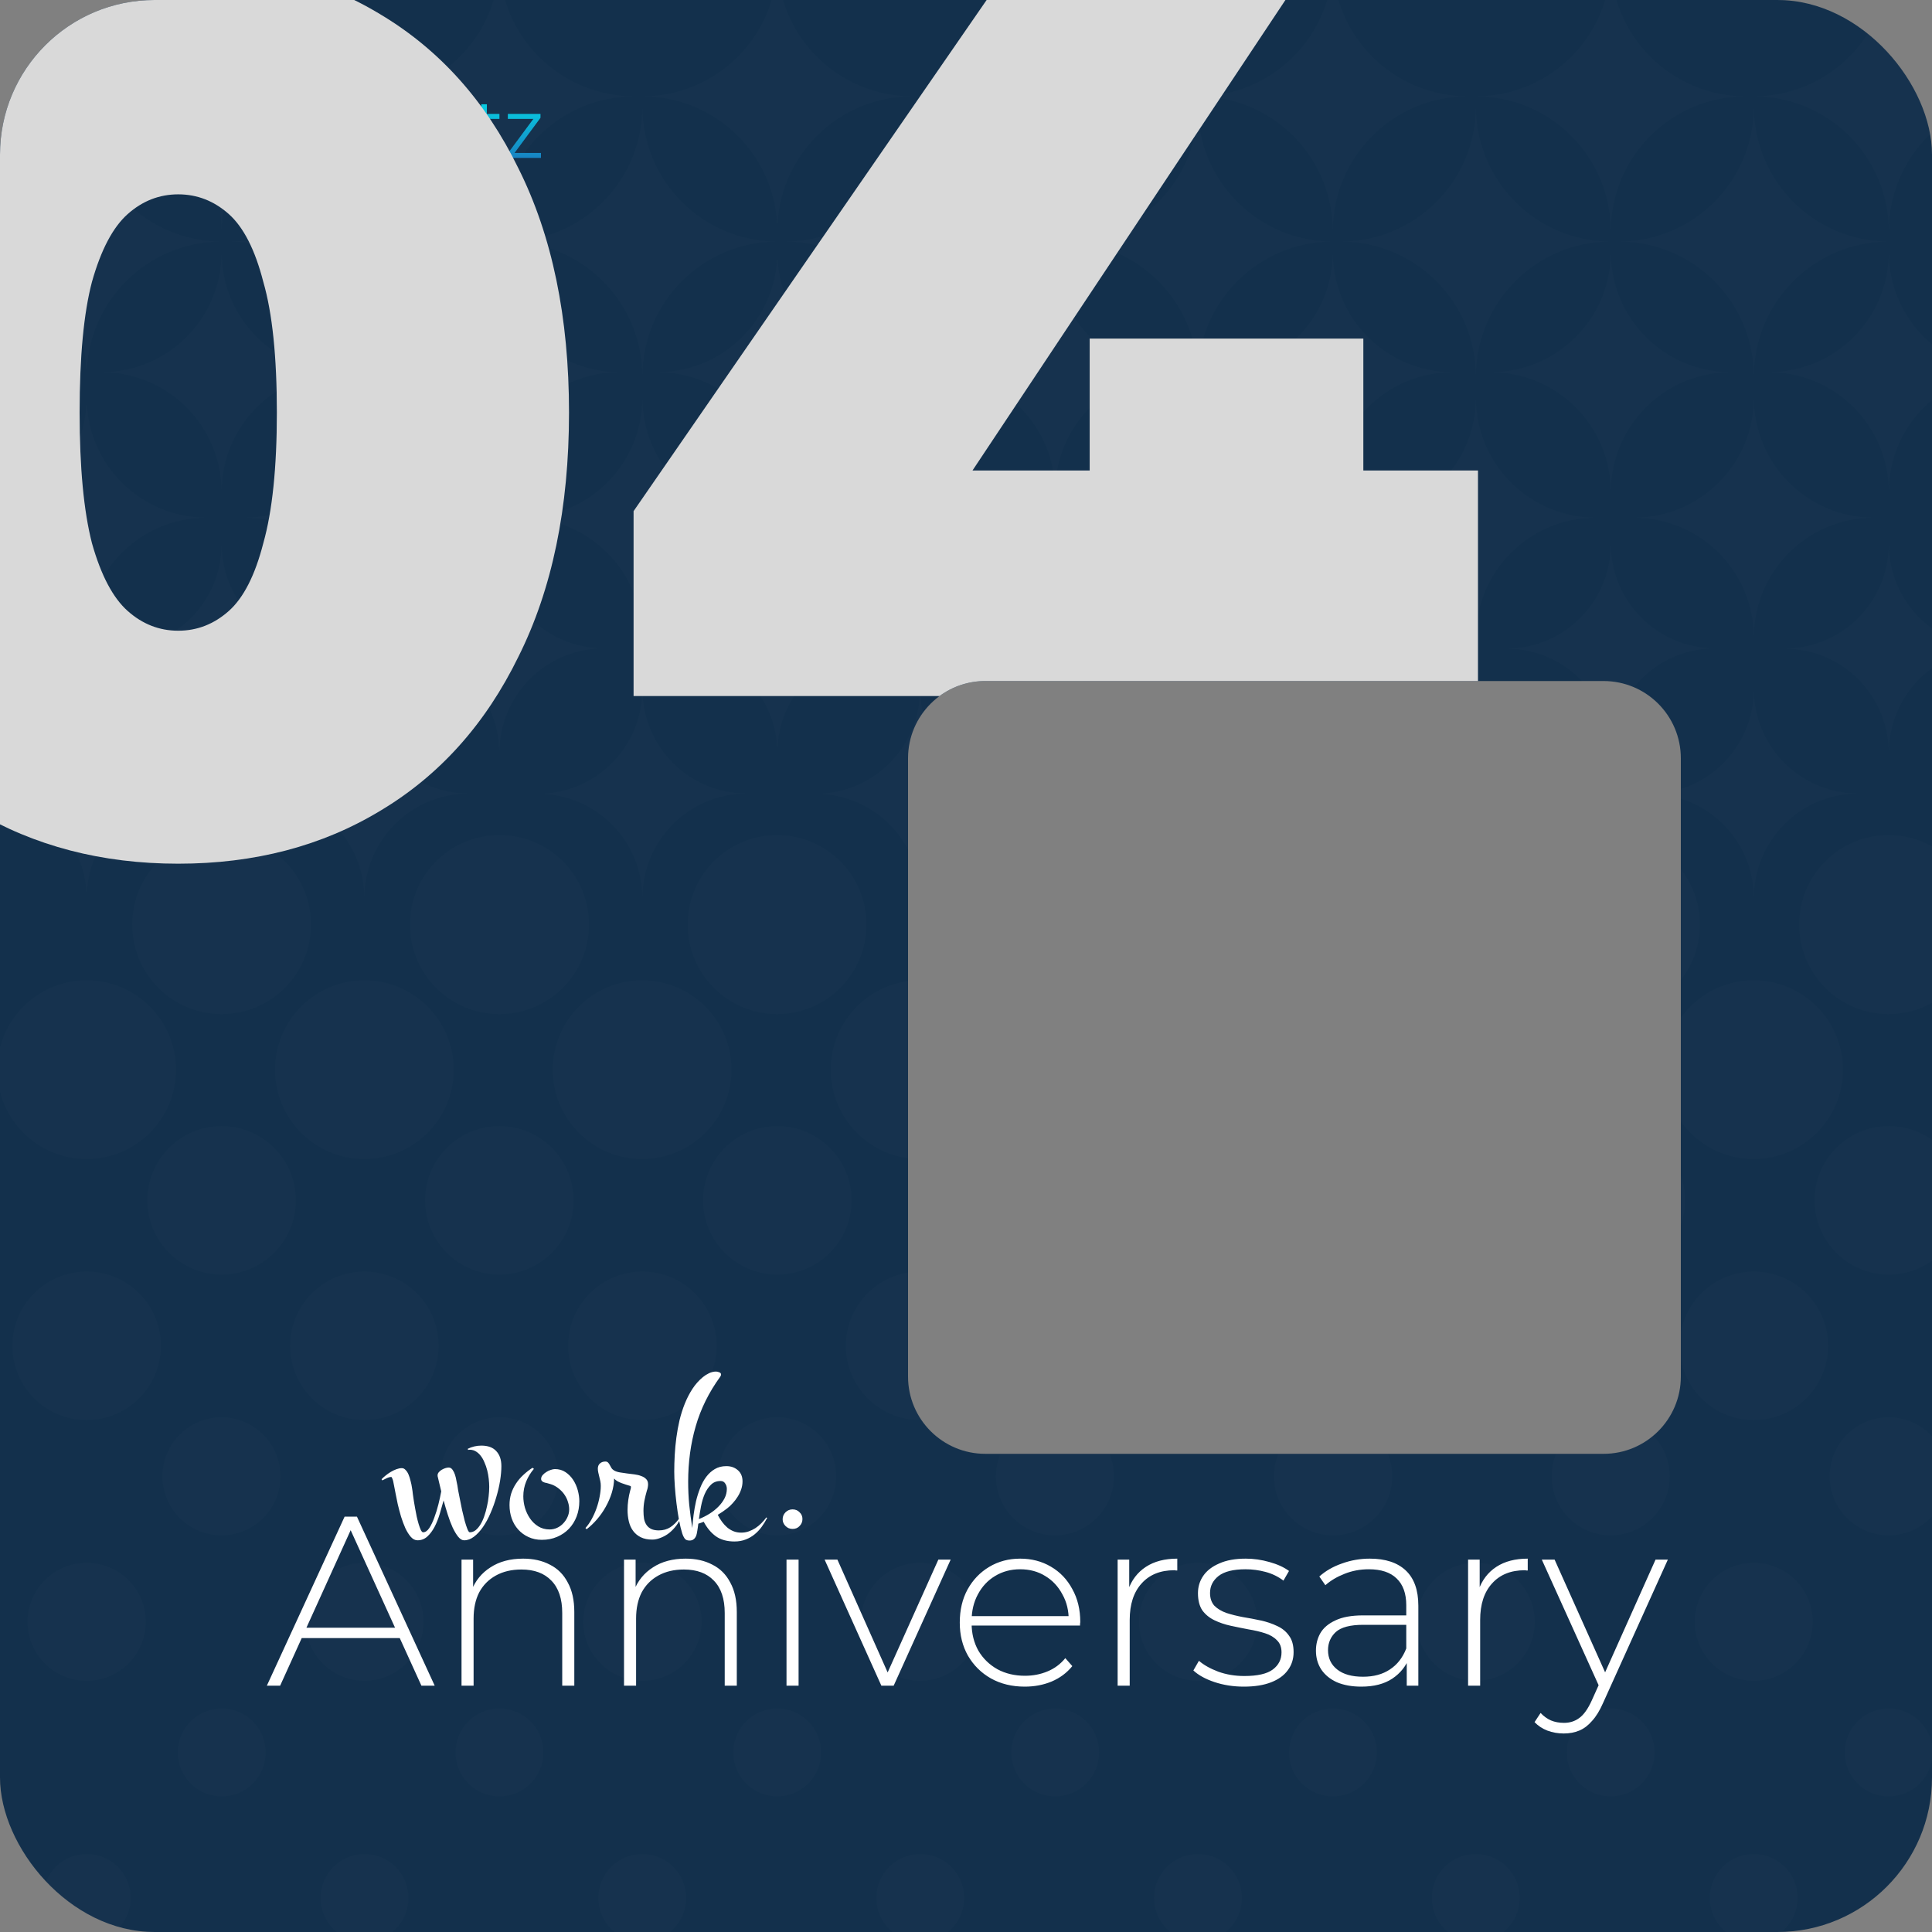 <svg width="400" height="400" viewBox="0 0 400 400" fill="none" xmlns="http://www.w3.org/2000/svg">
<rect x="0" y="0" width="400" height="400" fill="#808080" stroke="none"/>
<g clip-path="url(#clip0_611_1576)">
<path fill-rule="evenodd" clip-rule="evenodd" d="M32 0C14.327 0 0 14.327 0 32V368C0 385.673 14.327 400 32 400H368C385.673 400 400 385.673 400 368V32C400 14.327 385.673 0 368 0H32ZM204 141C195.163 141 188 148.163 188 157V285C188 293.837 195.163 301 204 301H332C340.837 301 348 293.837 348 285V157C348 148.163 340.837 141 332 141H204Z" fill="#13304C"/>
<path opacity="0.25" fill-rule="evenodd" clip-rule="evenodd" d="M45.881 47.885C45.881 32.461 33.364 19.943 17.941 19.943C33.364 19.943 45.881 7.424 45.881 -8C45.881 7.424 58.399 19.943 73.822 19.943C58.399 19.943 45.881 32.461 45.881 47.885ZM103.383 47.885C103.383 32.461 90.866 19.943 75.442 19.943C90.866 19.943 103.383 7.424 103.383 -8C103.383 7.424 115.9 19.943 131.324 19.943C115.9 19.943 103.383 32.461 103.383 47.885ZM160.941 47.885C160.941 32.461 148.423 19.943 133 19.943C148.423 19.943 160.941 7.424 160.941 -8C160.941 7.424 173.458 19.943 188.881 19.943C173.458 19.943 160.941 32.461 160.941 47.885ZM218.442 47.885C218.442 32.461 205.925 19.943 190.502 19.943C205.925 19.943 218.442 7.424 218.442 -8C218.442 7.424 230.96 19.943 246.383 19.943C230.96 19.943 218.442 32.461 218.442 47.885ZM248.004 19.943C263.427 19.943 275.944 32.461 275.944 47.885C275.944 32.461 288.462 19.943 303.885 19.943C288.462 19.943 275.944 7.424 275.944 -8C275.944 7.424 263.427 19.943 248.004 19.943ZM333.502 47.885C333.502 32.461 320.984 19.943 305.561 19.943C320.984 19.943 333.502 7.424 333.502 -8C333.502 7.424 346.019 19.943 361.442 19.943C346.019 19.943 333.502 32.461 333.502 47.885ZM363.119 19.943C378.542 19.943 391.059 32.461 391.059 47.885C391.059 32.461 403.577 19.943 419 19.943C403.577 19.943 391.059 7.424 391.059 -8C391.059 7.424 378.542 19.943 363.119 19.943ZM366.248 77.057C379.939 77.057 391.059 88.178 391.059 101.87C391.059 88.178 402.18 77.057 415.871 77.057C402.18 77.057 391.059 65.936 391.059 52.244C391.059 65.936 379.939 77.057 366.248 77.057ZM391.059 155.911C391.059 143.952 381.392 134.284 369.433 134.284C381.392 134.284 391.059 124.615 391.059 112.6C391.059 124.56 400.727 134.228 412.685 134.228C400.727 134.228 391.059 143.896 391.059 155.911ZM391.004 172.9C401.219 172.9 409.5 181.182 409.5 191.398V191.454C409.5 201.67 401.219 209.952 391.004 209.952C380.788 209.952 372.507 201.67 372.507 191.454V191.398C372.507 181.182 380.788 172.9 391.004 172.9ZM406.427 248.513C406.427 240.025 399.547 233.145 391.059 233.145C382.572 233.145 375.692 240.025 375.692 248.513C375.692 257.001 382.572 263.881 391.059 263.881C399.547 263.881 406.427 257.001 406.427 248.513ZM391.031 293.445C397.775 293.445 403.241 298.912 403.241 305.656C403.241 312.4 397.775 317.867 391.031 317.867C384.288 317.867 378.821 312.4 378.821 305.656C378.821 298.912 384.288 293.445 391.031 293.445ZM400.112 362.798C400.112 357.798 396.059 353.745 391.059 353.745H391.004C386.004 353.745 381.951 357.798 381.951 362.798V362.854C381.951 367.854 386.004 371.908 391.004 371.908H391.059C396.059 371.908 400.112 367.854 400.112 362.854V362.798ZM391.004 414.045C394.275 414.045 396.927 416.697 396.927 419.969C396.927 423.24 394.275 425.893 391.004 425.893C387.732 425.893 385.08 423.24 385.08 419.969C385.08 416.697 387.732 414.045 391.004 414.045ZM393.854 477.139C393.854 475.596 392.603 474.345 391.059 474.345C389.516 474.345 388.265 475.596 388.265 477.139C388.265 478.683 389.516 479.934 391.059 479.934C392.603 479.934 393.854 478.683 393.854 477.139ZM335.178 50.009C350.601 50.009 363.119 62.527 363.119 77.952C363.119 62.527 375.636 50.009 391.059 50.009C375.636 50.009 363.119 37.491 363.119 22.066C363.119 37.491 350.601 50.009 335.178 50.009ZM363.119 131.992C363.119 118.3 351.998 107.179 338.308 107.179C351.998 107.179 363.119 96.058 363.119 82.366C363.119 96.058 374.239 107.179 387.93 107.179C374.239 107.179 363.119 118.3 363.119 131.992ZM348 165.343C356.771 168.1 363.119 176.287 363.119 185.978C363.119 173.962 372.786 164.294 384.745 164.294C372.786 164.294 363.119 154.626 363.119 142.667C363.119 152.403 356.771 160.598 348 163.356V165.343ZM338.288 142.283C342.25 137.364 348.317 134.228 355.128 134.228C343.169 134.228 333.502 124.56 333.502 112.6C333.502 124.615 323.834 134.284 311.876 134.284C318.05 134.284 323.614 136.861 327.551 141H332C334.232 141 336.358 141.457 338.288 142.283ZM281.849 141C285.789 136.825 291.372 134.228 297.57 134.228C285.612 134.228 275.944 124.56 275.944 112.6C275.944 124.615 266.277 134.284 254.318 134.284C260.492 134.284 266.056 136.861 269.993 141H281.849ZM224.347 141C228.288 136.825 233.87 134.228 240.068 134.228C228.11 134.228 218.442 124.56 218.442 112.6C218.442 124.615 208.775 134.284 196.816 134.284C202.991 134.284 208.554 136.861 212.492 141H224.347ZM188 239.795V203.135C178.968 204.356 172.005 212.097 172.005 221.465C172.005 230.832 178.968 238.574 188 239.795ZM188 263.469C180.703 264.664 175.134 270.999 175.134 278.635C175.134 287.123 182.015 294.003 190.502 294.003C190.591 294.003 190.681 294.003 190.77 294.001C189.022 291.437 188 288.338 188 285V263.469ZM188 175.859V157C188 153.481 189.136 150.227 191.062 147.585C190.695 146.006 190.502 144.359 190.502 142.667C190.502 154.682 180.834 164.35 168.876 164.35C177.177 164.35 184.374 169.009 188 175.859ZM381.56 221.465C381.56 211.249 373.278 202.967 363.063 202.967C356.851 202.967 351.354 206.029 348 210.727V232.203C351.354 236.9 356.851 239.963 363.063 239.963C373.278 239.963 381.56 231.681 381.56 221.465ZM348 179.981V202.872C350.47 199.727 351.943 195.763 351.943 191.454V191.398C351.943 187.09 350.47 183.125 348 179.981ZM363.119 263.267C371.606 263.267 378.486 270.147 378.486 278.635C378.486 287.123 371.606 294.003 363.119 294.003C355.577 294.003 349.303 288.57 348 281.403V275.867C349.303 268.701 355.577 263.267 363.119 263.267ZM375.301 335.778C375.301 329.034 369.834 323.567 363.091 323.567C356.347 323.567 350.881 329.034 350.881 335.778C350.881 342.522 356.347 347.989 363.091 347.989C369.834 347.989 375.301 342.522 375.301 335.778ZM363.063 383.867H363.119C368.118 383.867 372.172 387.921 372.172 392.921V392.976C372.172 397.977 368.118 402.03 363.119 402.03H363.063C358.063 402.03 354.01 397.977 354.01 392.976V392.921C354.01 387.921 358.063 383.867 363.063 383.867ZM363.063 444.111C359.792 444.111 357.14 446.764 357.14 450.035C357.14 453.307 359.792 455.959 363.063 455.959H363.119C366.39 455.959 369.042 453.307 369.042 450.035C369.042 446.764 366.39 444.111 363.119 444.111H363.063ZM363.119 504.412C364.662 504.412 365.913 505.663 365.913 507.206C365.913 508.749 364.662 510 363.119 510C361.576 510 360.325 508.749 360.325 507.206C360.325 505.663 361.576 504.412 363.119 504.412ZM308.691 77.057C322.381 77.057 333.502 88.178 333.502 101.87C333.502 88.178 344.622 77.057 358.313 77.057C344.622 77.057 333.502 65.936 333.502 52.244C333.502 65.936 322.381 77.057 308.691 77.057ZM348 253.621C348.563 252.023 348.869 250.304 348.869 248.513C348.869 246.722 348.563 245.003 348 243.405V253.621ZM342.314 297.233C344.402 299.424 345.684 302.39 345.684 305.656C345.684 312.4 340.217 317.867 333.474 317.867C326.73 317.867 321.264 312.4 321.264 305.656C321.264 304.007 321.59 302.435 322.183 301H332C335.93 301 339.529 299.583 342.314 297.233ZM287.317 301C287.911 302.435 288.238 304.007 288.238 305.656C288.238 312.4 282.759 317.867 276 317.867C269.241 317.867 263.762 312.4 263.762 305.656C263.762 304.007 264.089 302.435 264.683 301H287.317ZM207.123 301C206.531 302.435 206.204 304.007 206.204 305.656C206.204 312.4 211.671 317.867 218.414 317.867C225.158 317.867 230.624 312.4 230.624 305.656C230.624 304.007 230.298 302.435 229.706 301H207.123ZM333.502 353.745H333.446C328.446 353.745 324.393 357.798 324.393 362.798V362.854C324.393 367.854 328.446 371.908 333.446 371.908H333.502C338.501 371.908 342.555 367.854 342.555 362.854V362.798C342.555 357.798 338.501 353.745 333.502 353.745ZM333.446 414.045H333.502C336.773 414.045 339.425 416.697 339.425 419.969C339.425 423.24 336.773 425.893 333.502 425.893H333.446C330.174 425.893 327.522 423.24 327.522 419.969C327.522 416.697 330.174 414.045 333.446 414.045ZM336.296 477.139C336.296 475.596 335.045 474.345 333.502 474.345C331.959 474.345 330.708 475.596 330.708 477.139C330.708 478.683 331.959 479.934 333.502 479.934C335.045 479.934 336.296 478.683 336.296 477.139ZM277.621 50.009C293.044 50.009 305.561 62.527 305.561 77.952C305.561 62.527 318.079 50.009 333.502 50.009C318.079 50.009 305.561 37.491 305.561 22.066C305.561 37.491 293.044 50.009 277.621 50.009ZM305.561 131.992C305.561 118.3 294.441 107.179 280.75 107.179C294.441 107.179 305.561 96.058 305.561 82.366C305.561 96.058 316.682 107.179 330.372 107.179C316.682 107.179 305.561 118.3 305.561 131.992ZM305.533 323.567C312.277 323.567 317.743 329.034 317.743 335.778C317.743 342.522 312.277 347.989 305.533 347.989C298.79 347.989 293.323 342.522 293.323 335.778C293.323 329.034 298.79 323.567 305.533 323.567ZM305.561 383.867H305.505C300.506 383.867 296.453 387.921 296.453 392.921V392.976C296.453 397.977 300.506 402.03 305.505 402.03H305.561C310.561 402.03 314.614 397.977 314.614 392.976V392.921C314.614 387.921 310.561 383.867 305.561 383.867ZM305.505 444.111C308.777 444.111 311.429 446.764 311.429 450.035C311.429 453.307 308.777 455.959 305.505 455.959C302.234 455.959 299.582 453.307 299.582 450.035C299.582 446.764 302.234 444.111 305.505 444.111ZM308.355 507.206C308.355 505.663 307.104 504.412 305.561 504.412C304.018 504.412 302.767 505.663 302.767 507.206C302.767 508.749 304.018 510 305.561 510C307.104 510 308.355 508.749 308.355 507.206ZM275.944 101.87C275.944 88.178 264.824 77.057 251.133 77.057C264.824 77.057 275.944 65.936 275.944 52.244C275.944 65.936 287.065 77.057 300.755 77.057C287.065 77.057 275.944 88.178 275.944 101.87ZM275.944 353.745H276C281 353.745 285.053 357.798 285.053 362.798V362.854C285.053 367.854 281 371.908 276 371.908H275.944C270.944 371.908 266.891 367.854 266.891 362.854V362.798C266.891 357.798 270.944 353.745 275.944 353.745ZM281.868 419.969C281.868 416.697 279.216 414.045 275.944 414.045C272.673 414.045 270.021 416.697 270.021 419.969C270.021 423.24 272.673 425.893 275.944 425.893C279.216 425.893 281.868 423.24 281.868 419.969ZM275.944 474.345C277.487 474.345 278.738 475.596 278.738 477.139C278.738 478.683 277.487 479.934 275.944 479.934C274.401 479.934 273.15 478.683 273.15 477.139C273.15 475.596 274.401 474.345 275.944 474.345ZM248.004 77.952C248.004 62.527 235.486 50.009 220.063 50.009C235.486 50.009 248.004 37.491 248.004 22.066C248.004 37.491 260.521 50.009 275.944 50.009C260.521 50.009 248.004 62.527 248.004 77.952ZM223.192 107.179C236.883 107.179 248.004 118.3 248.004 131.992C248.004 118.3 259.124 107.179 272.815 107.179C259.124 107.179 248.004 96.058 248.004 82.366C248.004 96.058 236.883 107.179 223.192 107.179ZM260.297 335.778C260.297 329.034 254.818 323.567 248.059 323.567C241.301 323.567 235.821 329.034 235.821 335.778C235.821 342.522 241.301 347.989 248.059 347.989C254.818 347.989 260.297 342.522 260.297 335.778ZM238.951 392.921C238.951 387.921 243.004 383.867 248.004 383.867H248.059C253.059 383.867 257.112 387.921 257.112 392.921V392.976C257.112 397.977 253.059 402.03 248.059 402.03H248.004C243.004 402.03 238.951 397.977 238.951 392.976V392.921ZM253.927 450.035C253.927 446.764 251.275 444.111 248.004 444.111C244.732 444.111 242.08 446.764 242.08 450.035C242.08 453.307 244.732 455.959 248.004 455.959C251.275 455.959 253.927 453.307 253.927 450.035ZM248.004 504.412C249.547 504.412 250.798 505.663 250.798 507.206C250.798 508.749 249.547 510 248.004 510C246.46 510 245.209 508.749 245.209 507.206C245.209 505.663 246.46 504.412 248.004 504.412ZM193.631 77.057C207.322 77.057 218.442 88.178 218.442 101.87C218.442 88.178 229.563 77.057 243.254 77.057C229.563 77.057 218.442 65.936 218.442 52.244C218.442 65.936 207.322 77.057 193.631 77.057ZM218.498 353.745H218.442C213.443 353.745 209.39 357.798 209.39 362.798V362.854C209.39 367.854 213.443 371.908 218.442 371.908H218.498C223.498 371.908 227.551 367.854 227.551 362.854V362.798C227.551 357.798 223.498 353.745 218.498 353.745ZM218.442 414.045H218.498C221.77 414.045 224.422 416.697 224.422 419.969C224.422 423.24 221.77 425.893 218.498 425.893H218.442C215.171 425.893 212.519 423.24 212.519 419.969C212.519 416.697 215.171 414.045 218.442 414.045ZM221.236 477.139C221.236 475.596 219.986 474.345 218.442 474.345C216.899 474.345 215.648 475.596 215.648 477.139C215.648 478.683 216.899 479.934 218.442 479.934C219.986 479.934 221.236 478.683 221.236 477.139ZM162.561 50.009C177.984 50.009 190.502 62.527 190.502 77.952C190.502 62.527 203.019 50.009 218.442 50.009C203.019 50.009 190.502 37.491 190.502 22.066C190.502 37.491 177.984 50.009 162.561 50.009ZM190.502 131.992C190.502 118.3 179.381 107.179 165.691 107.179C179.381 107.179 190.502 96.058 190.502 82.366C190.502 96.058 201.622 107.179 215.313 107.179C201.622 107.179 190.502 118.3 190.502 131.992ZM202.684 335.778C202.684 329.034 197.217 323.567 190.474 323.567C183.73 323.567 178.264 329.034 178.264 335.778C178.264 342.522 183.73 347.989 190.474 347.989C197.217 347.989 202.684 342.522 202.684 335.778ZM190.502 383.867H190.558C195.557 383.867 199.61 387.921 199.61 392.921V392.976C199.61 397.977 195.557 402.03 190.558 402.03H190.502C185.502 402.03 181.449 397.977 181.449 392.976V392.921C181.449 387.921 185.502 383.867 190.502 383.867ZM190.558 444.111H190.502C187.23 444.111 184.578 446.764 184.578 450.035C184.578 453.307 187.23 455.959 190.502 455.959H190.558C193.829 455.959 196.481 453.307 196.481 450.035C196.481 446.764 193.829 444.111 190.558 444.111ZM190.502 504.412C192.045 504.412 193.296 505.663 193.296 507.206C193.296 508.749 192.045 510 190.502 510C188.959 510 187.708 508.749 187.708 507.206C187.708 505.663 188.959 504.412 190.502 504.412ZM136.129 77.057C149.82 77.057 160.941 88.178 160.941 101.87C160.941 88.178 172.061 77.057 185.752 77.057C172.061 77.057 160.941 65.936 160.941 52.244C160.941 65.936 149.82 77.057 136.129 77.057ZM160.941 155.911C160.941 143.952 151.273 134.284 139.315 134.284C151.273 134.284 160.941 124.615 160.941 112.6C160.941 124.56 170.608 134.228 182.567 134.228C170.608 134.228 160.941 143.896 160.941 155.911ZM160.885 172.9C171.1 172.9 179.381 181.182 179.381 191.398V191.454C179.381 201.67 171.1 209.952 160.885 209.952C150.669 209.952 142.388 201.67 142.388 191.454V191.398C142.388 181.182 150.669 172.9 160.885 172.9ZM176.308 248.513C176.308 240.025 169.428 233.145 160.941 233.145C152.453 233.145 145.573 240.025 145.573 248.513C145.573 257.001 152.453 263.881 160.941 263.881C169.428 263.881 176.308 257.001 176.308 248.513ZM160.913 293.445C167.656 293.445 173.123 298.912 173.123 305.656C173.123 312.4 167.656 317.867 160.913 317.867C154.169 317.867 148.703 312.4 148.703 305.656C148.703 298.912 154.169 293.445 160.913 293.445ZM160.941 353.745H160.885C155.885 353.745 151.832 357.798 151.832 362.798V362.854C151.832 367.854 155.885 371.908 160.885 371.908H160.941C165.94 371.908 169.993 367.854 169.993 362.854V362.798C169.993 357.798 165.94 353.745 160.941 353.745ZM160.885 414.045C164.156 414.045 166.808 416.697 166.808 419.969C166.808 423.24 164.156 425.893 160.885 425.893C157.613 425.893 154.961 423.24 154.961 419.969C154.961 416.697 157.613 414.045 160.885 414.045ZM163.735 477.139C163.735 475.596 162.484 474.345 160.941 474.345C159.397 474.345 158.147 475.596 158.147 477.139C158.147 478.683 159.397 479.934 160.941 479.934C162.484 479.934 163.735 478.683 163.735 477.139ZM105.059 50.009C120.483 50.009 133 62.527 133 77.952C133 62.527 145.517 50.009 160.941 50.009C145.517 50.009 133 37.491 133 22.066C133 37.491 120.483 50.009 105.059 50.009ZM133 131.992C133 118.3 121.88 107.179 108.189 107.179C121.88 107.179 133 96.058 133 82.366C133 96.058 144.12 107.179 157.811 107.179C144.12 107.179 133 118.3 133 131.992ZM111.374 164.35C123.333 164.35 133 174.018 133 185.978C133 173.962 142.667 164.294 154.626 164.294C142.667 164.294 133 154.626 133 142.667C133 154.682 123.333 164.35 111.374 164.35ZM151.441 221.465C151.441 211.249 143.16 202.967 132.944 202.967C122.729 202.967 114.447 211.249 114.447 221.465C114.447 231.681 122.729 239.963 132.944 239.963C143.16 239.963 151.441 231.681 151.441 221.465ZM133 263.267C141.487 263.267 148.367 270.147 148.367 278.635C148.367 287.123 141.487 294.003 133 294.003C124.513 294.003 117.633 287.123 117.633 278.635C117.633 270.147 124.513 263.267 133 263.267ZM145.238 335.778C145.238 329.034 139.759 323.567 133 323.567C126.241 323.567 120.762 329.034 120.762 335.778C120.762 342.522 126.241 347.989 133 347.989C139.759 347.989 145.238 342.522 145.238 335.778ZM132.944 383.867H133C138 383.867 142.053 387.921 142.053 392.921V392.976C142.053 397.977 138 402.03 133 402.03H132.944C127.944 402.03 123.891 397.977 123.891 392.976V392.921C123.891 387.921 127.944 383.867 132.944 383.867ZM138.868 450.035C138.868 446.764 136.216 444.111 132.944 444.111C129.673 444.111 127.021 446.764 127.021 450.035C127.021 453.307 129.673 455.959 132.944 455.959C136.216 455.959 138.868 453.307 138.868 450.035ZM133 504.412C134.543 504.412 135.794 505.663 135.794 507.206C135.794 508.749 134.543 510 133 510C131.457 510 130.206 508.749 130.206 507.206C130.206 505.663 131.457 504.412 133 504.412ZM78.572 77.057C92.263 77.057 103.383 88.178 103.383 101.87C103.383 88.178 114.503 77.057 128.194 77.057C114.503 77.057 103.383 65.936 103.383 52.244C103.383 65.936 92.263 77.057 78.572 77.057ZM103.383 155.911C103.383 143.952 93.716 134.284 81.757 134.284C93.716 134.284 103.383 124.615 103.383 112.6C103.383 124.56 113.05 134.228 125.009 134.228C113.05 134.228 103.383 143.896 103.383 155.911ZM103.383 172.9H103.439C113.654 172.9 121.936 181.182 121.936 191.398V191.454C121.936 201.67 113.654 209.952 103.439 209.952H103.383C93.168 209.952 84.886 201.67 84.886 191.454V191.398C84.886 181.182 93.168 172.9 103.383 172.9ZM118.75 248.513C118.75 240.025 111.87 233.145 103.383 233.145C94.896 233.145 88.016 240.025 88.016 248.513C88.016 257.001 94.896 263.881 103.383 263.881C111.87 263.881 118.75 257.001 118.75 248.513ZM103.411 293.445C110.154 293.445 115.621 298.912 115.621 305.656C115.621 312.4 110.154 317.867 103.411 317.867C96.668 317.867 91.201 312.4 91.201 305.656C91.201 298.912 96.668 293.445 103.411 293.445ZM103.439 353.745H103.383C98.383 353.745 94.33 357.798 94.33 362.798V362.854C94.33 367.854 98.383 371.908 103.383 371.908H103.439C108.439 371.908 112.492 367.854 112.492 362.854V362.798C112.492 357.798 108.439 353.745 103.439 353.745ZM103.383 414.045C106.654 414.045 109.306 416.697 109.306 419.969C109.306 423.24 106.654 425.893 103.383 425.893C100.112 425.893 97.46 423.24 97.46 419.969C97.46 416.697 100.112 414.045 103.383 414.045ZM106.177 477.139C106.177 475.596 104.926 474.345 103.383 474.345C101.84 474.345 100.589 475.596 100.589 477.139C100.589 478.683 101.84 479.934 103.383 479.934C104.926 479.934 106.177 478.683 106.177 477.139ZM47.502 50.009C62.925 50.009 75.442 62.527 75.442 77.952C75.442 62.527 87.96 50.009 103.383 50.009C87.96 50.009 75.442 37.491 75.442 22.066C75.442 37.491 62.925 50.009 47.502 50.009ZM75.442 131.992C75.442 118.3 64.322 107.179 50.631 107.179C64.322 107.179 75.442 96.058 75.442 82.366C75.442 96.058 86.563 107.179 100.254 107.179C86.563 107.179 75.442 118.3 75.442 131.992ZM53.816 164.35C65.775 164.35 75.442 174.018 75.442 185.978C75.442 173.962 85.11 164.294 97.068 164.294C85.11 164.294 75.442 154.626 75.442 142.667C75.442 154.682 65.775 164.35 53.816 164.35ZM93.939 221.465C93.939 211.249 85.658 202.967 75.442 202.967C65.227 202.967 56.946 211.249 56.946 221.465C56.946 231.681 65.227 239.963 75.442 239.963C85.658 239.963 93.939 231.681 93.939 221.465ZM75.442 263.267C83.93 263.267 90.81 270.147 90.81 278.635C90.81 287.123 83.93 294.003 75.442 294.003C66.955 294.003 60.075 287.123 60.075 278.635C60.075 270.147 66.955 263.267 75.442 263.267ZM87.68 335.778C87.68 329.034 82.214 323.567 75.47 323.567C68.727 323.567 63.26 329.034 63.26 335.778C63.26 342.522 68.727 347.989 75.47 347.989C82.214 347.989 87.68 342.522 87.68 335.778ZM75.442 383.867H75.498C80.498 383.867 84.551 387.921 84.551 392.921V392.976C84.551 397.977 80.498 402.03 75.498 402.03H75.442C70.443 402.03 66.39 397.977 66.39 392.976V392.921C66.39 387.921 70.443 383.867 75.442 383.867ZM81.366 450.035C81.366 446.764 78.714 444.111 75.442 444.111C72.171 444.111 69.519 446.764 69.519 450.035C69.519 453.307 72.171 455.959 75.442 455.959C78.714 455.959 81.366 453.307 81.366 450.035ZM75.442 504.412C76.986 504.412 78.236 505.663 78.236 507.206C78.236 508.749 76.986 510 75.442 510C73.899 510 72.648 508.749 72.648 507.206C72.648 505.663 73.899 504.412 75.442 504.412ZM21.07 77.057C34.761 77.057 45.881 88.178 45.881 101.87C45.881 88.178 57.002 77.057 70.692 77.057C57.002 77.057 45.881 65.936 45.881 52.244C45.881 65.936 34.761 77.057 21.07 77.057ZM45.881 155.911C45.881 143.952 36.214 134.284 24.255 134.284C36.214 134.284 45.881 124.615 45.881 112.6C45.881 124.56 55.549 134.228 67.507 134.228C55.549 134.228 45.881 143.896 45.881 155.911ZM45.881 172.9C56.097 172.9 64.378 181.182 64.378 191.398V191.454C64.378 201.67 56.097 209.952 45.881 209.952C35.666 209.952 27.384 201.67 27.384 191.454V191.398C27.384 181.182 35.666 172.9 45.881 172.9ZM61.249 248.513C61.249 240.025 54.368 233.145 45.881 233.145C37.394 233.145 30.514 240.025 30.514 248.513C30.514 257.001 37.394 263.881 45.881 263.881C54.368 263.881 61.249 257.001 61.249 248.513ZM45.853 293.445C52.597 293.445 58.063 298.912 58.063 305.656C58.063 312.4 52.597 317.867 45.853 317.867C39.11 317.867 33.643 312.4 33.643 305.656C33.643 298.912 39.11 293.445 45.853 293.445ZM45.937 353.745H45.881C40.882 353.745 36.828 357.798 36.828 362.798V362.854C36.828 367.854 40.882 371.908 45.881 371.908H45.937C50.937 371.908 54.99 367.854 54.99 362.854V362.798C54.99 357.798 50.937 353.745 45.937 353.745ZM45.881 414.045C49.153 414.045 51.805 416.697 51.805 419.969C51.805 423.24 49.153 425.893 45.881 425.893C42.61 425.893 39.958 423.24 39.958 419.969C39.958 416.697 42.61 414.045 45.881 414.045ZM48.675 477.139C48.675 475.596 47.424 474.345 45.881 474.345C44.338 474.345 43.087 475.596 43.087 477.139C43.087 478.683 44.338 479.934 45.881 479.934C47.424 479.934 48.675 478.683 48.675 477.139ZM-10 50.009C5.423 50.009 17.941 62.527 17.941 77.952C17.941 62.527 30.458 50.009 45.881 50.009C30.458 50.009 17.941 37.491 17.941 22.066C17.941 37.491 5.423 50.009 -10 50.009ZM17.941 131.992C17.941 118.3 6.82 107.179 -6.871 107.179C6.82 107.179 17.941 96.058 17.941 82.366C17.941 96.058 29.061 107.179 42.752 107.179C29.061 107.179 17.941 118.3 17.941 131.992ZM-3.685 164.35C8.273 164.35 17.941 174.018 17.941 185.978C17.941 173.962 27.608 164.294 39.567 164.294C27.608 164.294 17.941 154.626 17.941 142.667C17.941 154.682 8.273 164.35 -3.685 164.35ZM36.437 221.465C36.437 211.249 28.156 202.967 17.941 202.967C7.725 202.967 -0.556 211.249 -0.556 221.465C-0.556 231.681 7.725 239.963 17.941 239.963C28.156 239.963 36.437 231.681 36.437 221.465ZM17.941 263.267C26.428 263.267 33.308 270.147 33.308 278.635C33.308 287.123 26.428 294.003 17.941 294.003C9.453 294.003 2.573 287.123 2.573 278.635C2.573 270.147 9.453 263.267 17.941 263.267ZM30.179 335.778C30.179 329.034 24.699 323.567 17.941 323.567C11.182 323.567 5.703 329.034 5.703 335.778C5.703 342.522 11.182 347.989 17.941 347.989C24.699 347.989 30.179 342.522 30.179 335.778ZM17.941 383.867H17.997C22.996 383.867 27.049 387.921 27.049 392.921V392.976C27.049 397.977 22.996 402.03 17.997 402.03H17.941C12.941 402.03 8.888 397.977 8.888 392.976V392.921C8.888 387.921 12.941 383.867 17.941 383.867ZM23.864 450.035C23.864 446.764 21.212 444.111 17.941 444.111C14.669 444.111 12.017 446.764 12.017 450.035C12.017 453.307 14.669 455.959 17.941 455.959C21.212 455.959 23.864 453.307 23.864 450.035ZM17.941 504.412C19.484 504.412 20.735 505.663 20.735 507.206C20.735 508.749 19.484 510 17.941 510C16.398 510 15.146 508.749 15.146 507.206C15.146 505.663 16.398 504.412 17.941 504.412Z" fill="white" fill-opacity="0.05"/>
<path d="M103.805 303.547C103.805 304.442 103.715 305.451 103.536 306.574C103.357 307.681 103.097 308.804 102.755 309.943C102.429 311.083 102.031 312.189 101.559 313.264C101.103 314.338 100.582 315.298 99.996 316.145C99.426 316.975 98.808 317.642 98.141 318.146C97.49 318.651 96.806 318.903 96.09 318.903C95.667 318.903 95.252 318.651 94.845 318.146C94.454 317.658 94.072 317.015 93.697 316.218C93.339 315.42 93.005 314.533 92.696 313.557C92.387 312.58 92.102 311.612 91.842 310.651C91.598 311.547 91.329 312.482 91.036 313.459C90.743 314.436 90.385 315.331 89.962 316.145C89.539 316.942 89.042 317.601 88.473 318.122C87.903 318.643 87.228 318.903 86.446 318.903C85.942 318.903 85.478 318.667 85.055 318.195C84.648 317.723 84.273 317.129 83.932 316.413C83.606 315.681 83.305 314.875 83.028 313.996C82.768 313.101 82.54 312.238 82.345 311.408C82.166 310.562 82.011 309.797 81.881 309.113C81.751 308.43 81.653 307.925 81.588 307.6C81.572 307.551 81.547 307.429 81.515 307.233C81.482 307.038 81.441 306.835 81.393 306.623C81.344 306.411 81.279 306.224 81.197 306.062C81.132 305.882 81.067 305.793 81.002 305.793C80.725 305.793 80.4 305.882 80.025 306.062C79.667 306.224 79.374 306.371 79.147 306.501L79 306.257C79.228 306.013 79.505 305.76 79.83 305.5C80.172 305.223 80.53 304.971 80.904 304.743C81.295 304.515 81.686 304.328 82.076 304.182C82.483 304.035 82.857 303.962 83.199 303.962C83.492 303.962 83.753 304.092 83.981 304.353C84.225 304.597 84.428 304.914 84.591 305.305C84.754 305.695 84.892 306.135 85.006 306.623C85.136 307.095 85.234 307.567 85.299 308.039C85.38 308.495 85.437 308.91 85.47 309.284C85.519 309.659 85.559 309.943 85.592 310.139C85.608 310.269 85.649 310.537 85.714 310.944C85.779 311.335 85.86 311.799 85.958 312.336C86.056 312.857 86.162 313.41 86.275 313.996C86.406 314.566 86.544 315.095 86.69 315.583C86.837 316.055 86.983 316.454 87.13 316.779C87.293 317.089 87.447 317.243 87.594 317.243C88.049 317.243 88.473 316.958 88.863 316.389C89.254 315.803 89.604 315.078 89.913 314.216C90.239 313.353 90.523 312.434 90.768 311.457C91.012 310.48 91.207 309.585 91.353 308.771C91.191 308.12 91.052 307.543 90.939 307.038C90.825 306.517 90.727 306.102 90.645 305.793C90.613 305.728 90.597 305.614 90.597 305.451C90.597 305.223 90.678 305.012 90.841 304.816C91.004 304.621 91.207 304.45 91.451 304.304C91.695 304.157 91.948 304.043 92.208 303.962C92.468 303.881 92.696 303.84 92.892 303.84C93.217 303.84 93.486 303.994 93.697 304.304C93.909 304.597 94.08 304.947 94.21 305.354C94.34 305.76 94.438 306.175 94.503 306.599C94.584 307.006 94.649 307.323 94.698 307.551C94.715 307.665 94.763 307.982 94.845 308.503C94.942 309.024 95.064 309.642 95.211 310.358C95.357 311.075 95.512 311.84 95.675 312.653C95.854 313.451 96.033 314.191 96.212 314.875C96.407 315.559 96.594 316.128 96.773 316.584C96.953 317.023 97.115 317.243 97.262 317.243C97.701 317.243 98.108 317.097 98.482 316.804C98.857 316.494 99.19 316.096 99.483 315.607C99.793 315.103 100.053 314.533 100.265 313.898C100.493 313.247 100.68 312.572 100.826 311.872C100.989 311.172 101.103 310.48 101.168 309.797C101.249 309.097 101.29 308.446 101.29 307.844C101.29 307.339 101.257 306.794 101.192 306.208C101.127 305.606 101.021 305.012 100.875 304.426C100.729 303.84 100.533 303.278 100.289 302.741C100.061 302.188 99.784 301.716 99.459 301.325C99.133 300.918 98.759 300.609 98.336 300.397C97.913 300.186 97.433 300.113 96.895 300.178L96.847 299.958C97.27 299.746 97.717 299.584 98.189 299.47C98.662 299.356 99.15 299.299 99.654 299.299C101.038 299.299 102.071 299.681 102.755 300.446C103.455 301.195 103.805 302.229 103.805 303.547ZM119.942 310.798C119.942 311.937 119.755 312.995 119.381 313.972C119.007 314.948 118.478 315.795 117.794 316.511C117.11 317.227 116.288 317.788 115.328 318.195C114.384 318.602 113.334 318.806 112.179 318.806C111.153 318.806 110.226 318.61 109.396 318.22C108.582 317.845 107.882 317.333 107.296 316.682C106.71 316.031 106.262 315.274 105.953 314.411C105.644 313.532 105.489 312.596 105.489 311.604C105.489 310.773 105.603 309.984 105.831 309.235C106.075 308.487 106.409 307.795 106.832 307.16C107.255 306.509 107.76 305.915 108.346 305.378C108.932 304.825 109.566 304.328 110.25 303.889L110.543 304.108C109.859 304.906 109.322 305.785 108.932 306.745C108.541 307.705 108.346 308.723 108.346 309.797C108.346 310.578 108.46 311.376 108.688 312.189C108.932 312.987 109.282 313.719 109.737 314.387C110.193 315.054 110.763 315.599 111.446 316.022C112.13 316.446 112.911 316.657 113.79 316.657C114.343 316.657 114.864 316.543 115.353 316.315C115.841 316.088 116.264 315.778 116.622 315.388C116.996 314.997 117.289 314.558 117.501 314.069C117.729 313.565 117.843 313.044 117.843 312.507C117.843 311.986 117.761 311.481 117.599 310.993C117.452 310.489 117.241 310.025 116.964 309.602C116.687 309.162 116.354 308.771 115.963 308.43C115.572 308.072 115.149 307.779 114.693 307.551C114.433 307.421 114.181 307.323 113.937 307.258C113.709 307.193 113.456 307.119 113.18 307.038C113.066 307.022 112.944 306.997 112.813 306.965C112.683 306.916 112.561 306.867 112.447 306.818C112.333 306.753 112.236 306.672 112.154 306.574C112.073 306.477 112.032 306.354 112.032 306.208C112.032 305.915 112.138 305.646 112.35 305.402C112.561 305.158 112.813 304.947 113.106 304.768C113.399 304.572 113.709 304.426 114.034 304.328C114.36 304.214 114.645 304.157 114.889 304.157C115.719 304.157 116.451 304.369 117.086 304.792C117.721 305.215 118.25 305.752 118.673 306.403C119.096 307.054 119.413 307.771 119.625 308.552C119.837 309.333 119.942 310.082 119.942 310.798ZM140.816 314.509C140.523 315.16 140.149 315.746 139.693 316.267C139.254 316.787 138.774 317.235 138.253 317.609C137.732 317.967 137.195 318.244 136.642 318.439C136.088 318.651 135.559 318.757 135.055 318.757C134.111 318.757 133.313 318.594 132.662 318.269C132.011 317.943 131.482 317.504 131.075 316.95C130.668 316.397 130.375 315.746 130.196 314.997C130.017 314.248 129.928 313.451 129.928 312.604C129.928 311.953 129.977 311.278 130.074 310.578C130.172 309.878 130.31 309.203 130.489 308.552C130.522 308.454 130.554 308.34 130.587 308.21C130.619 308.063 130.636 307.941 130.636 307.844C130.636 307.762 130.587 307.697 130.489 307.648C130.213 307.551 129.92 307.461 129.61 307.38C129.301 307.282 128.992 307.176 128.683 307.062C128.39 306.949 128.105 306.818 127.828 306.672C127.568 306.525 127.34 306.338 127.145 306.11C127.128 307.087 126.965 308.08 126.656 309.089C126.347 310.082 125.932 311.042 125.411 311.97C124.907 312.881 124.312 313.736 123.629 314.533C122.945 315.331 122.221 316.022 121.456 316.608L121.212 316.364C121.684 315.843 122.115 315.225 122.506 314.509C122.896 313.793 123.23 313.044 123.507 312.263C123.784 311.481 123.995 310.692 124.142 309.895C124.304 309.097 124.386 308.348 124.386 307.648C124.386 307.29 124.353 306.957 124.288 306.647C124.223 306.322 124.15 306.013 124.068 305.72C124.003 305.427 123.938 305.15 123.873 304.89C123.808 304.613 123.775 304.336 123.775 304.06C123.775 303.604 123.922 303.246 124.215 302.985C124.508 302.725 124.882 302.595 125.338 302.595C125.582 302.595 125.769 302.668 125.899 302.814C126.03 302.945 126.144 303.107 126.241 303.303C126.339 303.498 126.453 303.701 126.583 303.913C126.713 304.125 126.9 304.304 127.145 304.45C127.454 304.629 127.844 304.759 128.316 304.841C128.788 304.922 129.285 304.995 129.806 305.061C130.326 305.126 130.847 305.191 131.368 305.256C131.889 305.321 132.353 305.435 132.76 305.598C133.183 305.744 133.525 305.956 133.785 306.232C134.046 306.493 134.176 306.851 134.176 307.307C134.176 307.535 134.151 307.762 134.103 307.99C134.07 308.202 134.013 308.405 133.932 308.601C133.736 309.284 133.565 309.984 133.419 310.7C133.289 311.4 133.224 312.1 133.224 312.8C133.224 313.402 133.264 313.955 133.346 314.46C133.443 314.948 133.614 315.371 133.858 315.729C134.103 316.088 134.428 316.364 134.835 316.56C135.242 316.755 135.763 316.853 136.397 316.853C137.309 316.853 138.106 316.633 138.79 316.193C139.474 315.738 140.076 315.144 140.597 314.411L140.816 314.509ZM158.834 314.265C158.508 314.899 158.134 315.51 157.711 316.096C157.288 316.682 156.799 317.202 156.246 317.658C155.693 318.114 155.074 318.472 154.391 318.732C153.707 319.009 152.934 319.147 152.071 319.147C150.509 319.147 149.223 318.789 148.214 318.073C147.221 317.357 146.383 316.356 145.699 315.07C145.504 315.152 145.309 315.225 145.113 315.29C144.934 315.339 144.755 315.396 144.576 315.461C144.544 315.738 144.511 315.99 144.479 316.218C144.446 316.446 144.413 316.657 144.381 316.853C144.348 317.064 144.308 317.292 144.259 317.536C144.21 317.78 144.129 318.008 144.015 318.22C143.901 318.431 143.746 318.602 143.551 318.732C143.355 318.879 143.087 318.952 142.745 318.952C142.257 318.952 141.915 318.798 141.72 318.488C141.524 318.195 141.37 317.87 141.256 317.512C141.012 316.73 140.784 315.786 140.572 314.68C140.377 313.573 140.206 312.434 140.06 311.262C139.913 310.074 139.799 308.902 139.718 307.746C139.636 306.59 139.596 305.565 139.596 304.67C139.596 303.596 139.628 302.465 139.693 301.276C139.758 300.072 139.872 298.859 140.035 297.639C140.198 296.418 140.418 295.214 140.694 294.025C140.987 292.821 141.354 291.674 141.793 290.583C142.232 289.493 142.753 288.483 143.355 287.556C143.974 286.612 144.698 285.798 145.528 285.114C145.903 284.805 146.326 284.536 146.798 284.309C147.286 284.081 147.766 283.967 148.238 283.967C148.434 283.967 148.653 284.016 148.897 284.113C149.158 284.195 149.288 284.357 149.288 284.602C149.288 284.732 149.223 284.886 149.093 285.065C146.765 288.272 145.081 291.682 144.039 295.295C142.997 298.892 142.477 302.709 142.477 306.745C142.477 308.405 142.55 310.008 142.696 311.555C142.859 313.085 143.071 314.688 143.331 316.364C143.396 315.518 143.486 314.615 143.6 313.654C143.73 312.678 143.901 311.717 144.112 310.773C144.34 309.829 144.625 308.926 144.967 308.063C145.309 307.185 145.732 306.411 146.236 305.744C146.741 305.077 147.327 304.548 147.994 304.157C148.678 303.75 149.475 303.547 150.387 303.547C151.347 303.547 152.145 303.832 152.779 304.401C153.414 304.955 153.731 305.72 153.731 306.696C153.731 307.25 153.642 307.795 153.463 308.332C153.284 308.869 153.04 309.382 152.73 309.87C152.438 310.342 152.096 310.79 151.705 311.213C151.331 311.636 150.94 312.002 150.533 312.312C149.947 312.767 149.304 313.207 148.604 313.63C148.865 314.134 149.158 314.615 149.483 315.07C149.809 315.51 150.167 315.9 150.558 316.242C150.948 316.568 151.38 316.828 151.852 317.023C152.34 317.219 152.877 317.316 153.463 317.316C153.984 317.316 154.488 317.235 154.977 317.072C155.481 316.893 155.953 316.665 156.393 316.389C156.832 316.096 157.239 315.762 157.613 315.388C158.004 314.997 158.354 314.59 158.663 314.167L158.834 314.265ZM149.19 306.623C148.377 306.623 147.709 306.883 147.188 307.404C146.668 307.909 146.236 308.552 145.895 309.333C145.569 310.098 145.317 310.944 145.138 311.872C144.959 312.8 144.812 313.679 144.698 314.509C145.479 314.2 146.22 313.825 146.92 313.386C147.636 312.93 148.255 312.434 148.775 311.896C149.296 311.359 149.711 310.79 150.021 310.188C150.33 309.569 150.484 308.926 150.484 308.259C150.484 307.836 150.37 307.461 150.143 307.136C149.931 306.794 149.614 306.623 149.19 306.623Z" fill="white"/>
<path d="M55.25 349L71.35 314H73.9L90 349H87.25L72.05 315.6H73.15L58 349H55.25ZM61.15 339.15L62 337H82.95L83.8 339.15H61.15ZM108.304 322.7C110.437 322.7 112.287 323.117 113.854 323.95C115.454 324.75 116.687 325.983 117.554 327.65C118.454 329.283 118.904 331.317 118.904 333.75V349H116.404V333.95C116.404 331.017 115.654 328.783 114.154 327.25C112.687 325.717 110.621 324.95 107.954 324.95C105.921 324.95 104.154 325.367 102.654 326.2C101.154 327.033 100.004 328.2 99.204 329.7C98.437 331.2 98.054 333 98.054 335.1V349H95.554V322.9H97.954V330.15L97.604 329.35C98.404 327.283 99.721 325.667 101.554 324.5C103.387 323.3 105.637 322.7 108.304 322.7ZM141.946 322.7C144.08 322.7 145.93 323.117 147.496 323.95C149.096 324.75 150.33 325.983 151.196 327.65C152.096 329.283 152.546 331.317 152.546 333.75V349H150.046V333.95C150.046 331.017 149.296 328.783 147.796 327.25C146.33 325.717 144.263 324.95 141.596 324.95C139.563 324.95 137.796 325.367 136.296 326.2C134.796 327.033 133.646 328.2 132.846 329.7C132.08 331.2 131.696 333 131.696 335.1V349H129.196V322.9H131.596V330.15L131.246 329.35C132.046 327.283 133.363 325.667 135.196 324.5C137.03 323.3 139.28 322.7 141.946 322.7ZM162.839 349V322.9H165.339V349H162.839ZM164.089 316.55C163.522 316.55 163.039 316.35 162.639 315.95C162.239 315.55 162.039 315.083 162.039 314.55C162.039 313.983 162.239 313.5 162.639 313.1C163.039 312.7 163.522 312.5 164.089 312.5C164.689 312.5 165.172 312.7 165.539 313.1C165.939 313.467 166.139 313.933 166.139 314.5C166.139 315.067 165.939 315.55 165.539 315.95C165.172 316.35 164.689 316.55 164.089 316.55ZM182.476 349L170.726 322.9H173.376L184.376 347.6H183.176L194.276 322.9H196.826L185.026 349H182.476ZM212.16 349.2C209.526 349.2 207.193 348.633 205.16 347.5C203.16 346.367 201.576 344.8 200.41 342.8C199.276 340.8 198.71 338.517 198.71 335.95C198.71 333.35 199.243 331.067 200.31 329.1C201.41 327.1 202.91 325.533 204.81 324.4C206.71 323.267 208.843 322.7 211.21 322.7C213.576 322.7 215.693 323.25 217.56 324.35C219.46 325.45 220.943 327 222.01 329C223.11 330.967 223.66 333.25 223.66 335.85C223.66 335.95 223.643 336.067 223.61 336.2C223.61 336.3 223.61 336.417 223.61 336.55H200.56V334.6H222.26L221.26 335.55C221.293 333.517 220.86 331.7 219.96 330.1C219.093 328.467 217.91 327.2 216.41 326.3C214.91 325.367 213.176 324.9 211.21 324.9C209.276 324.9 207.543 325.367 206.01 326.3C204.51 327.2 203.326 328.467 202.46 330.1C201.593 331.7 201.16 333.533 201.16 335.6V336.05C201.16 338.183 201.626 340.083 202.56 341.75C203.526 343.383 204.843 344.667 206.51 345.6C208.176 346.5 210.076 346.95 212.21 346.95C213.876 346.95 215.426 346.65 216.86 346.05C218.326 345.45 219.56 344.533 220.56 343.3L222.01 344.95C220.876 346.35 219.443 347.417 217.71 348.15C216.01 348.85 214.16 349.2 212.16 349.2ZM231.394 349V322.9H233.794V330.05L233.544 329.25C234.277 327.15 235.51 325.533 237.244 324.4C238.977 323.267 241.144 322.7 243.744 322.7V325.15C243.644 325.15 243.544 325.15 243.444 325.15C243.344 325.117 243.244 325.1 243.144 325.1C240.244 325.1 237.977 326.017 236.344 327.85C234.71 329.65 233.894 332.167 233.894 335.4V349H231.394ZM257.525 349.2C255.358 349.2 253.325 348.883 251.425 348.25C249.558 347.617 248.108 346.817 247.075 345.85L248.225 343.85C249.225 344.717 250.558 345.467 252.225 346.1C253.892 346.7 255.692 347 257.625 347C260.358 347 262.325 346.55 263.525 345.65C264.725 344.75 265.325 343.567 265.325 342.1C265.325 341.033 265.008 340.2 264.375 339.6C263.775 338.967 262.958 338.483 261.925 338.15C260.892 337.817 259.758 337.55 258.525 337.35C257.292 337.117 256.058 336.867 254.825 336.6C253.592 336.333 252.458 335.95 251.425 335.45C250.392 334.95 249.558 334.267 248.925 333.4C248.325 332.5 248.025 331.317 248.025 329.85C248.025 328.517 248.392 327.317 249.125 326.25C249.858 325.183 250.958 324.333 252.425 323.7C253.892 323.033 255.725 322.7 257.925 322.7C259.558 322.7 261.192 322.933 262.825 323.4C264.492 323.867 265.842 324.483 266.875 325.25L265.725 327.25C264.625 326.417 263.392 325.817 262.025 325.45C260.658 325.083 259.275 324.9 257.875 324.9C255.342 324.9 253.475 325.367 252.275 326.3C251.108 327.233 250.525 328.4 250.525 329.8C250.525 330.9 250.825 331.783 251.425 332.45C252.058 333.083 252.892 333.583 253.925 333.95C254.958 334.283 256.092 334.567 257.325 334.8C258.558 335 259.792 335.233 261.025 335.5C262.258 335.767 263.392 336.15 264.425 336.65C265.458 337.117 266.275 337.783 266.875 338.65C267.508 339.483 267.825 340.617 267.825 342.05C267.825 343.483 267.425 344.733 266.625 345.8C265.858 346.867 264.708 347.7 263.175 348.3C261.642 348.9 259.758 349.2 257.525 349.2ZM291.252 349V343.05L291.152 342.15V332.35C291.152 329.917 290.485 328.067 289.152 326.8C287.852 325.533 285.935 324.9 283.402 324.9C281.602 324.9 279.919 325.217 278.352 325.85C276.819 326.45 275.502 327.233 274.402 328.2L273.152 326.4C274.452 325.233 276.019 324.333 277.852 323.7C279.685 323.033 281.602 322.7 283.602 322.7C286.835 322.7 289.319 323.517 291.052 325.15C292.785 326.783 293.652 329.217 293.652 332.45V349H291.252ZM281.852 349.2C279.919 349.2 278.235 348.9 276.802 348.3C275.402 347.667 274.319 346.783 273.552 345.65C272.819 344.517 272.452 343.217 272.452 341.75C272.452 340.417 272.752 339.217 273.352 338.15C273.985 337.05 275.019 336.167 276.452 335.5C277.885 334.8 279.802 334.45 282.202 334.45H291.802V336.4H282.252C279.552 336.4 277.652 336.9 276.552 337.9C275.485 338.9 274.952 340.15 274.952 341.65C274.952 343.317 275.585 344.65 276.852 345.65C278.119 346.65 279.902 347.15 282.202 347.15C284.402 347.15 286.252 346.65 287.752 345.65C289.285 344.65 290.419 343.2 291.152 341.3L291.852 343C291.152 344.9 289.952 346.417 288.252 347.55C286.585 348.65 284.452 349.2 281.852 349.2ZM303.952 349V322.9H306.352V330.05L306.102 329.25C306.836 327.15 308.069 325.533 309.802 324.4C311.536 323.267 313.702 322.7 316.302 322.7V325.15C316.202 325.15 316.102 325.15 316.002 325.15C315.902 325.117 315.802 325.1 315.702 325.1C312.802 325.1 310.536 326.017 308.902 327.85C307.269 329.65 306.452 332.167 306.452 335.4V349H303.952ZM323.763 358.9C322.563 358.9 321.429 358.7 320.363 358.3C319.329 357.9 318.446 357.317 317.712 356.55L318.962 354.65C319.629 355.35 320.346 355.867 321.113 356.2C321.913 356.533 322.813 356.7 323.813 356.7C325.013 356.7 326.063 356.367 326.963 355.7C327.896 355.033 328.763 353.817 329.563 352.05L331.363 348.05L331.713 347.6L342.763 322.9H345.313L331.912 352.55C331.213 354.15 330.446 355.4 329.613 356.3C328.813 357.233 327.929 357.9 326.963 358.3C325.996 358.7 324.929 358.9 323.763 358.9ZM331.313 349.65L319.213 322.9H321.863L332.863 347.45L331.313 349.65Z" fill="white"/>
<path d="M37.217 23.371H34.683V32.697H37.217V23.371Z" fill="url(#paint0_linear_611_1576)"/>
<path d="M48.842 28.034C48.842 30.963 46.942 32.835 44.489 32.835C43.401 32.835 42.507 32.471 41.857 31.709V36.059H39.323V23.371H41.743V24.446C42.377 23.631 43.319 23.232 44.489 23.232C46.942 23.232 48.842 25.104 48.842 28.034ZM46.276 28.034C46.276 26.422 45.318 25.451 44.05 25.451C42.783 25.451 41.825 26.422 41.825 28.034C41.825 29.646 42.783 30.616 44.05 30.616C45.318 30.616 46.276 29.646 46.276 28.034Z" fill="white"/>
<path d="M59.216 27.358V32.697H56.682V27.774C56.682 26.266 56.032 25.572 54.912 25.572C53.693 25.572 52.816 26.37 52.816 28.086V32.697H50.282V19.835H52.816V24.342C53.498 23.614 54.473 23.232 55.594 23.232C57.657 23.232 59.216 24.515 59.216 27.358Z" fill="white"/>
<path d="M69.866 28.796H63.255C63.499 29.958 64.424 30.668 65.757 30.668C66.682 30.668 67.348 30.374 67.95 29.767L69.298 31.327C68.486 32.315 67.267 32.835 65.692 32.835C62.67 32.835 60.705 30.807 60.705 28.034C60.705 25.243 62.703 23.232 65.367 23.232C67.933 23.232 69.915 25.07 69.915 28.068C69.915 28.276 69.882 28.571 69.866 28.796ZM63.222 27.219H67.527C67.349 26.041 66.52 25.278 65.383 25.278C64.229 25.278 63.401 26.023 63.222 27.219Z" fill="white"/>
<path d="M76.867 23.232V25.729C76.656 25.711 76.493 25.694 76.298 25.694C74.901 25.694 73.975 26.509 73.975 28.294V32.697H71.441V23.371H73.862V24.602C74.479 23.7 75.519 23.232 76.867 23.232Z" fill="white"/>
<path d="M29.9 29.892C29.365 30.235 28.738 30.432 28.069 30.432C27.4 30.432 26.774 30.235 26.238 29.892C25.735 29.57 25.312 29.119 25.011 28.582C24.69 28.011 24.506 27.343 24.506 26.629C24.506 25.916 24.69 25.247 25.011 24.675C25.313 24.138 25.736 23.687 26.239 23.366C26.775 23.024 27.4 22.827 28.069 22.827C28.738 22.827 29.364 23.024 29.899 23.366C30.402 23.687 30.825 24.138 31.127 24.675L32.931 22.75C32.582 22.254 32.169 21.812 31.703 21.441C30.69 20.631 29.431 20.151 28.069 20.151C26.707 20.151 25.449 20.631 24.435 21.441C23.97 21.813 23.556 22.254 23.208 22.75C22.449 23.832 22 25.174 22 26.629C22 28.084 22.45 29.426 23.208 30.507C23.557 31.004 23.97 31.445 24.435 31.816C25.449 32.626 26.707 33.105 28.069 33.105C29.431 33.105 30.69 32.626 31.703 31.816C32.169 31.445 32.582 31.004 32.931 30.507L31.127 28.582C30.826 29.119 30.404 29.57 29.9 29.892Z" fill="white"/>
<path d="M36.95 19.442C36.398 18.852 35.502 18.853 34.95 19.442C34.398 20.032 34.398 20.987 34.95 21.576C35.502 22.166 36.397 22.166 36.95 21.577C37.503 20.988 37.503 20.032 36.95 19.442Z" fill="url(#paint1_linear_611_1576)"/>
<path d="M83.332 23.51C81.854 23.51 80.701 24.151 80.083 25.261V23.579H78.979V32.697H80.132V27.913C80.132 25.833 81.286 24.619 83.121 24.619C84.746 24.619 85.688 25.607 85.688 27.531V32.697H86.841V27.41C86.841 24.792 85.411 23.51 83.332 23.51Z" fill="url(#paint2_linear_611_1576)"/>
<path d="M95.232 28.363C95.232 30.443 94.111 31.674 92.324 31.674C90.7 31.674 89.757 30.686 89.757 28.745V23.579H88.604V28.866C88.604 31.484 90.034 32.784 92.21 32.784C93.574 32.784 94.679 32.142 95.28 31.033V32.697H96.385V23.579H95.232V28.363V28.363Z" fill="url(#paint3_linear_611_1576)"/>
<path d="M106.526 31.674L111.903 24.394V23.579H105.145V24.619H110.425L105.048 31.882V32.697H112V31.674H106.526Z" fill="url(#paint4_linear_611_1576)"/>
<path d="M100.802 21.585H99.649V23.579H98.123V24.619H99.649V30.131V32.697H100.802V32.476V24.619H103.402V23.579H100.802V21.585Z" fill="url(#paint5_linear_611_1576)"/>
<g style="mix-blend-mode:overlay">
<path fill-rule="evenodd" clip-rule="evenodd" d="M-5.207 167.844C7.043 175.161 21.08 178.819 36.904 178.819C52.727 178.819 66.679 175.161 78.759 167.844C91.01 160.528 100.538 149.894 107.344 135.942C114.32 121.99 117.808 105.146 117.808 85.409C117.808 65.673 114.32 48.828 107.344 34.876C100.538 20.925 91.01 10.29 78.759 2.974C66.679 -4.342 52.727 -8 36.904 -8C21.08 -8 7.043 -4.342 -5.207 2.974C-17.287 10.29 -26.815 20.925 -33.791 34.876C-40.597 48.828 -44 65.673 -44 85.409C-44 105.146 -40.597 121.99 -33.791 135.942C-26.815 149.894 -17.287 160.528 -5.207 167.844ZM47.368 126.499C44.305 129.222 40.817 130.583 36.904 130.583C32.99 130.583 29.503 129.222 26.44 126.499C23.377 123.777 20.91 119.098 19.039 112.462C17.337 105.827 16.486 96.809 16.486 85.409C16.486 73.84 17.337 64.822 19.039 58.356C20.91 51.721 23.377 47.042 26.44 44.319C29.503 41.597 32.99 40.236 36.904 40.236C40.817 40.236 44.305 41.597 47.368 44.319C50.43 47.042 52.812 51.721 54.514 58.356C56.385 64.822 57.321 73.84 57.321 85.409C57.321 96.809 56.385 105.827 54.514 112.462C52.812 119.098 50.43 123.777 47.368 126.499ZM131.176 105.827V144.109H194.52C197.174 142.155 200.452 141 204 141H306V97.405H282.265V70.096H225.607V97.405H201.348L268.738 -3.917H206.976L131.176 105.827Z" fill="#D9D9D9"/>
</g>
</g>
<defs>
<linearGradient id="paint0_linear_611_1576" x1="36.013" y1="16.535" x2="35.901" y2="34.47" gradientUnits="userSpaceOnUse">
<stop stop-color="#00EAEF"/>
<stop offset="1" stop-color="#1B75BC"/>
</linearGradient>
<linearGradient id="paint1_linear_611_1576" x1="35.972" y1="16.535" x2="35.86" y2="34.47" gradientUnits="userSpaceOnUse">
<stop stop-color="#00EAEF"/>
<stop offset="1" stop-color="#1B75BC"/>
</linearGradient>
<linearGradient id="paint2_linear_611_1576" x1="82.972" y1="16.828" x2="82.86" y2="34.763" gradientUnits="userSpaceOnUse">
<stop stop-color="#00EAEF"/>
<stop offset="1" stop-color="#1B75BC"/>
</linearGradient>
<linearGradient id="paint3_linear_611_1576" x1="92.556" y1="16.888" x2="92.444" y2="34.823" gradientUnits="userSpaceOnUse">
<stop stop-color="#00EAEF"/>
<stop offset="1" stop-color="#1B75BC"/>
</linearGradient>
<linearGradient id="paint4_linear_611_1576" x1="108.608" y1="16.988" x2="108.496" y2="34.923" gradientUnits="userSpaceOnUse">
<stop stop-color="#00EAEF"/>
<stop offset="1" stop-color="#1B75BC"/>
</linearGradient>
<linearGradient id="paint5_linear_611_1576" x1="100.801" y1="16.939" x2="100.689" y2="34.874" gradientUnits="userSpaceOnUse">
<stop stop-color="#00EAEF"/>
<stop offset="1" stop-color="#1B75BC"/>
</linearGradient>
<clipPath id="clip0_611_1576">
<rect width="400" height="400" rx="32" fill="white"/>
</clipPath>
</defs>
</svg>
